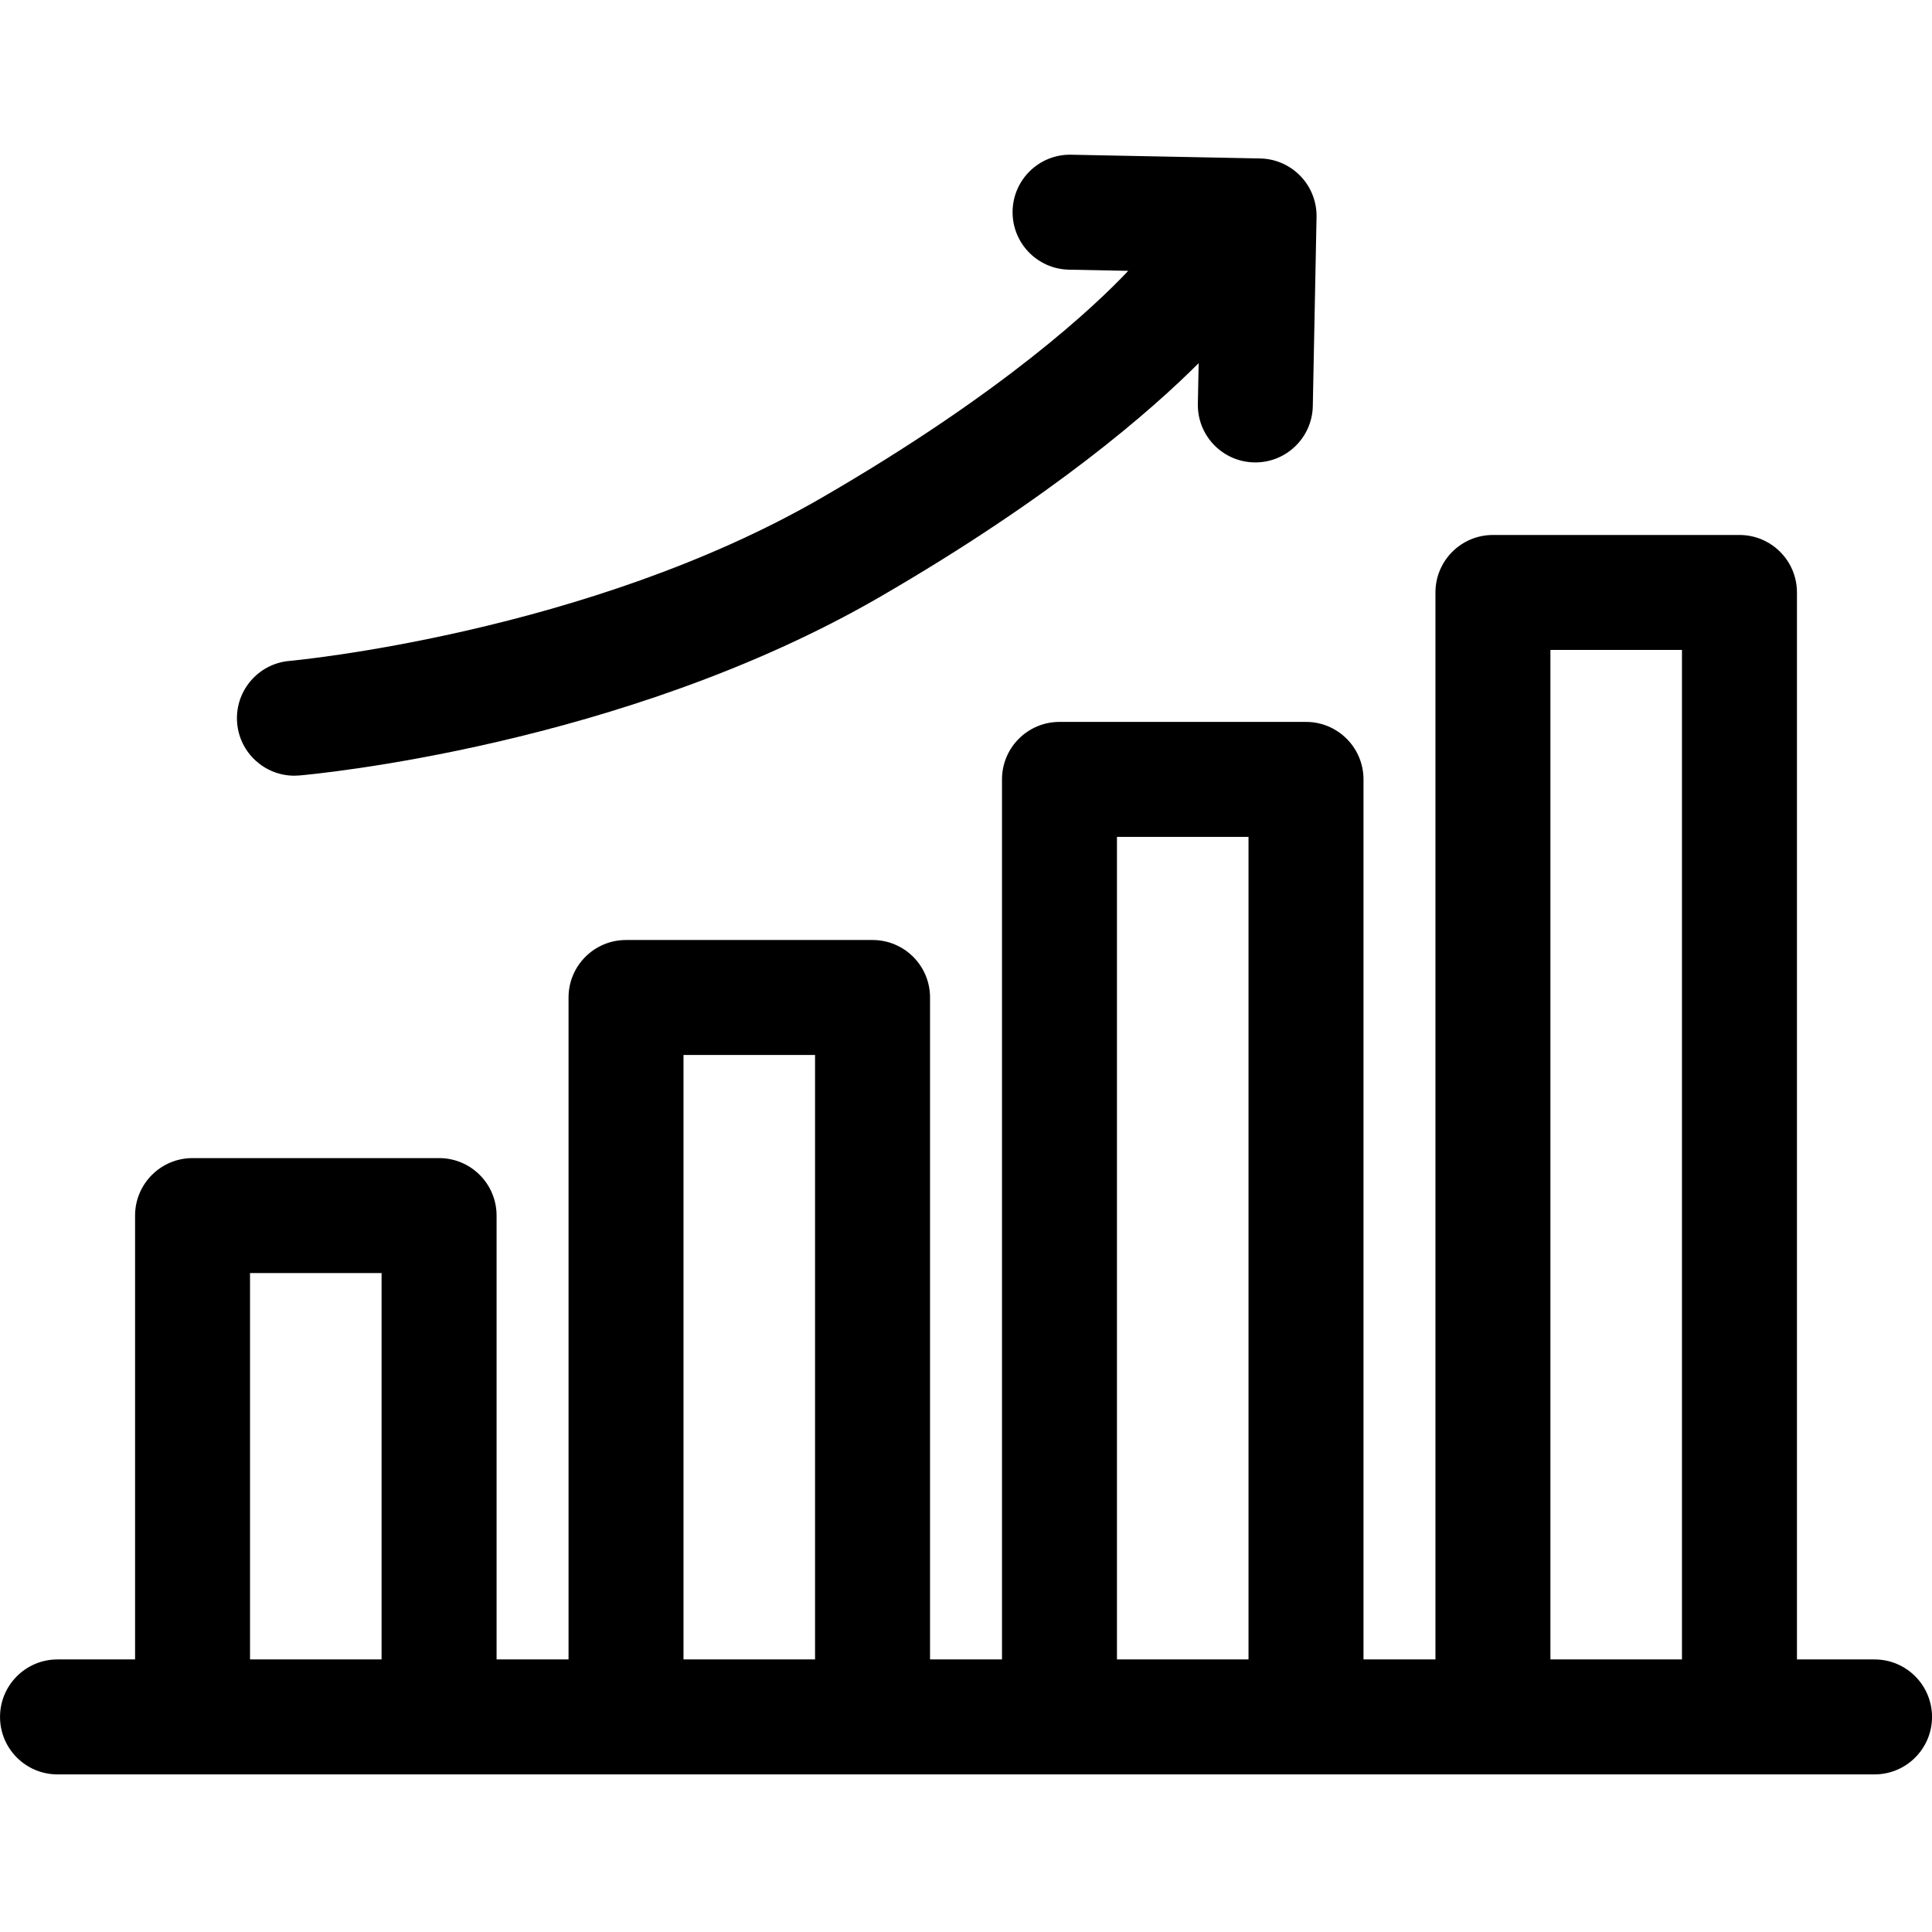 <svg height="512pt" viewBox="0 -41 512 512" width="512pt" xmlns="http://www.w3.org/2000/svg"><path d="m496.766 398.766h-20.555v-282.758c0-8.414-6.82-15.234-15.234-15.234h-65.336c-8.414 0-15.234 6.82-15.234 15.234v282.758h-19.066v-233.219c0-8.414-6.824-15.234-15.234-15.234h-65.336c-8.414 0-15.234 6.82-15.234 15.234v233.219h-19.07v-175.422c0-8.414-6.82-15.234-15.234-15.234h-65.332c-8.414 0-15.234 6.82-15.234 15.234v175.422h-19.07v-117.625c0-8.414-6.82-15.234-15.234-15.234h-65.336c-8.414 0-15.234 6.82-15.234 15.234v117.625h-20.555c-8.414 0-15.234 6.82-15.234 15.234s6.82 15.234 15.234 15.234h481.531c8.414 0 15.234-6.82 15.234-15.234s-6.82-15.234-15.234-15.234zm-430.508 0v-102.391h34.863v102.391zm114.875 0v-160.188h34.863v160.188zm114.871 0v-217.984h34.863v217.984zm114.871 0v-267.523h34.863v267.523zm0 0"/><path d="m78.012 164.566c.441 0 .887-.02 1.332-.059 3.465-.301 85.652-7.816 153.82-47.305 45.824-26.543 72.012-49.473 84.492-61.961l-.211 10.77c-.168 8.41 6.516 15.367 14.93 15.531.102.004.203.004.305.004 8.277 0 15.062-6.625 15.227-14.934l.992-50.086c.082-4.039-1.445-7.945-4.246-10.855-2.801-2.914-6.645-4.598-10.684-4.676l-50.086-.992c-8.41-.184-15.367 6.516-15.535 14.93-.164 8.414 6.52 15.367 14.934 15.535l15.711.309c-8.574 9.113-32.68 32.008-81.102 60.059-62.148 36.004-140.379 43.246-141.188 43.316-8.379.734-14.578 8.117-13.852 16.496.688 7.934 7.34 13.918 15.16 13.918zm0 0"/></svg>